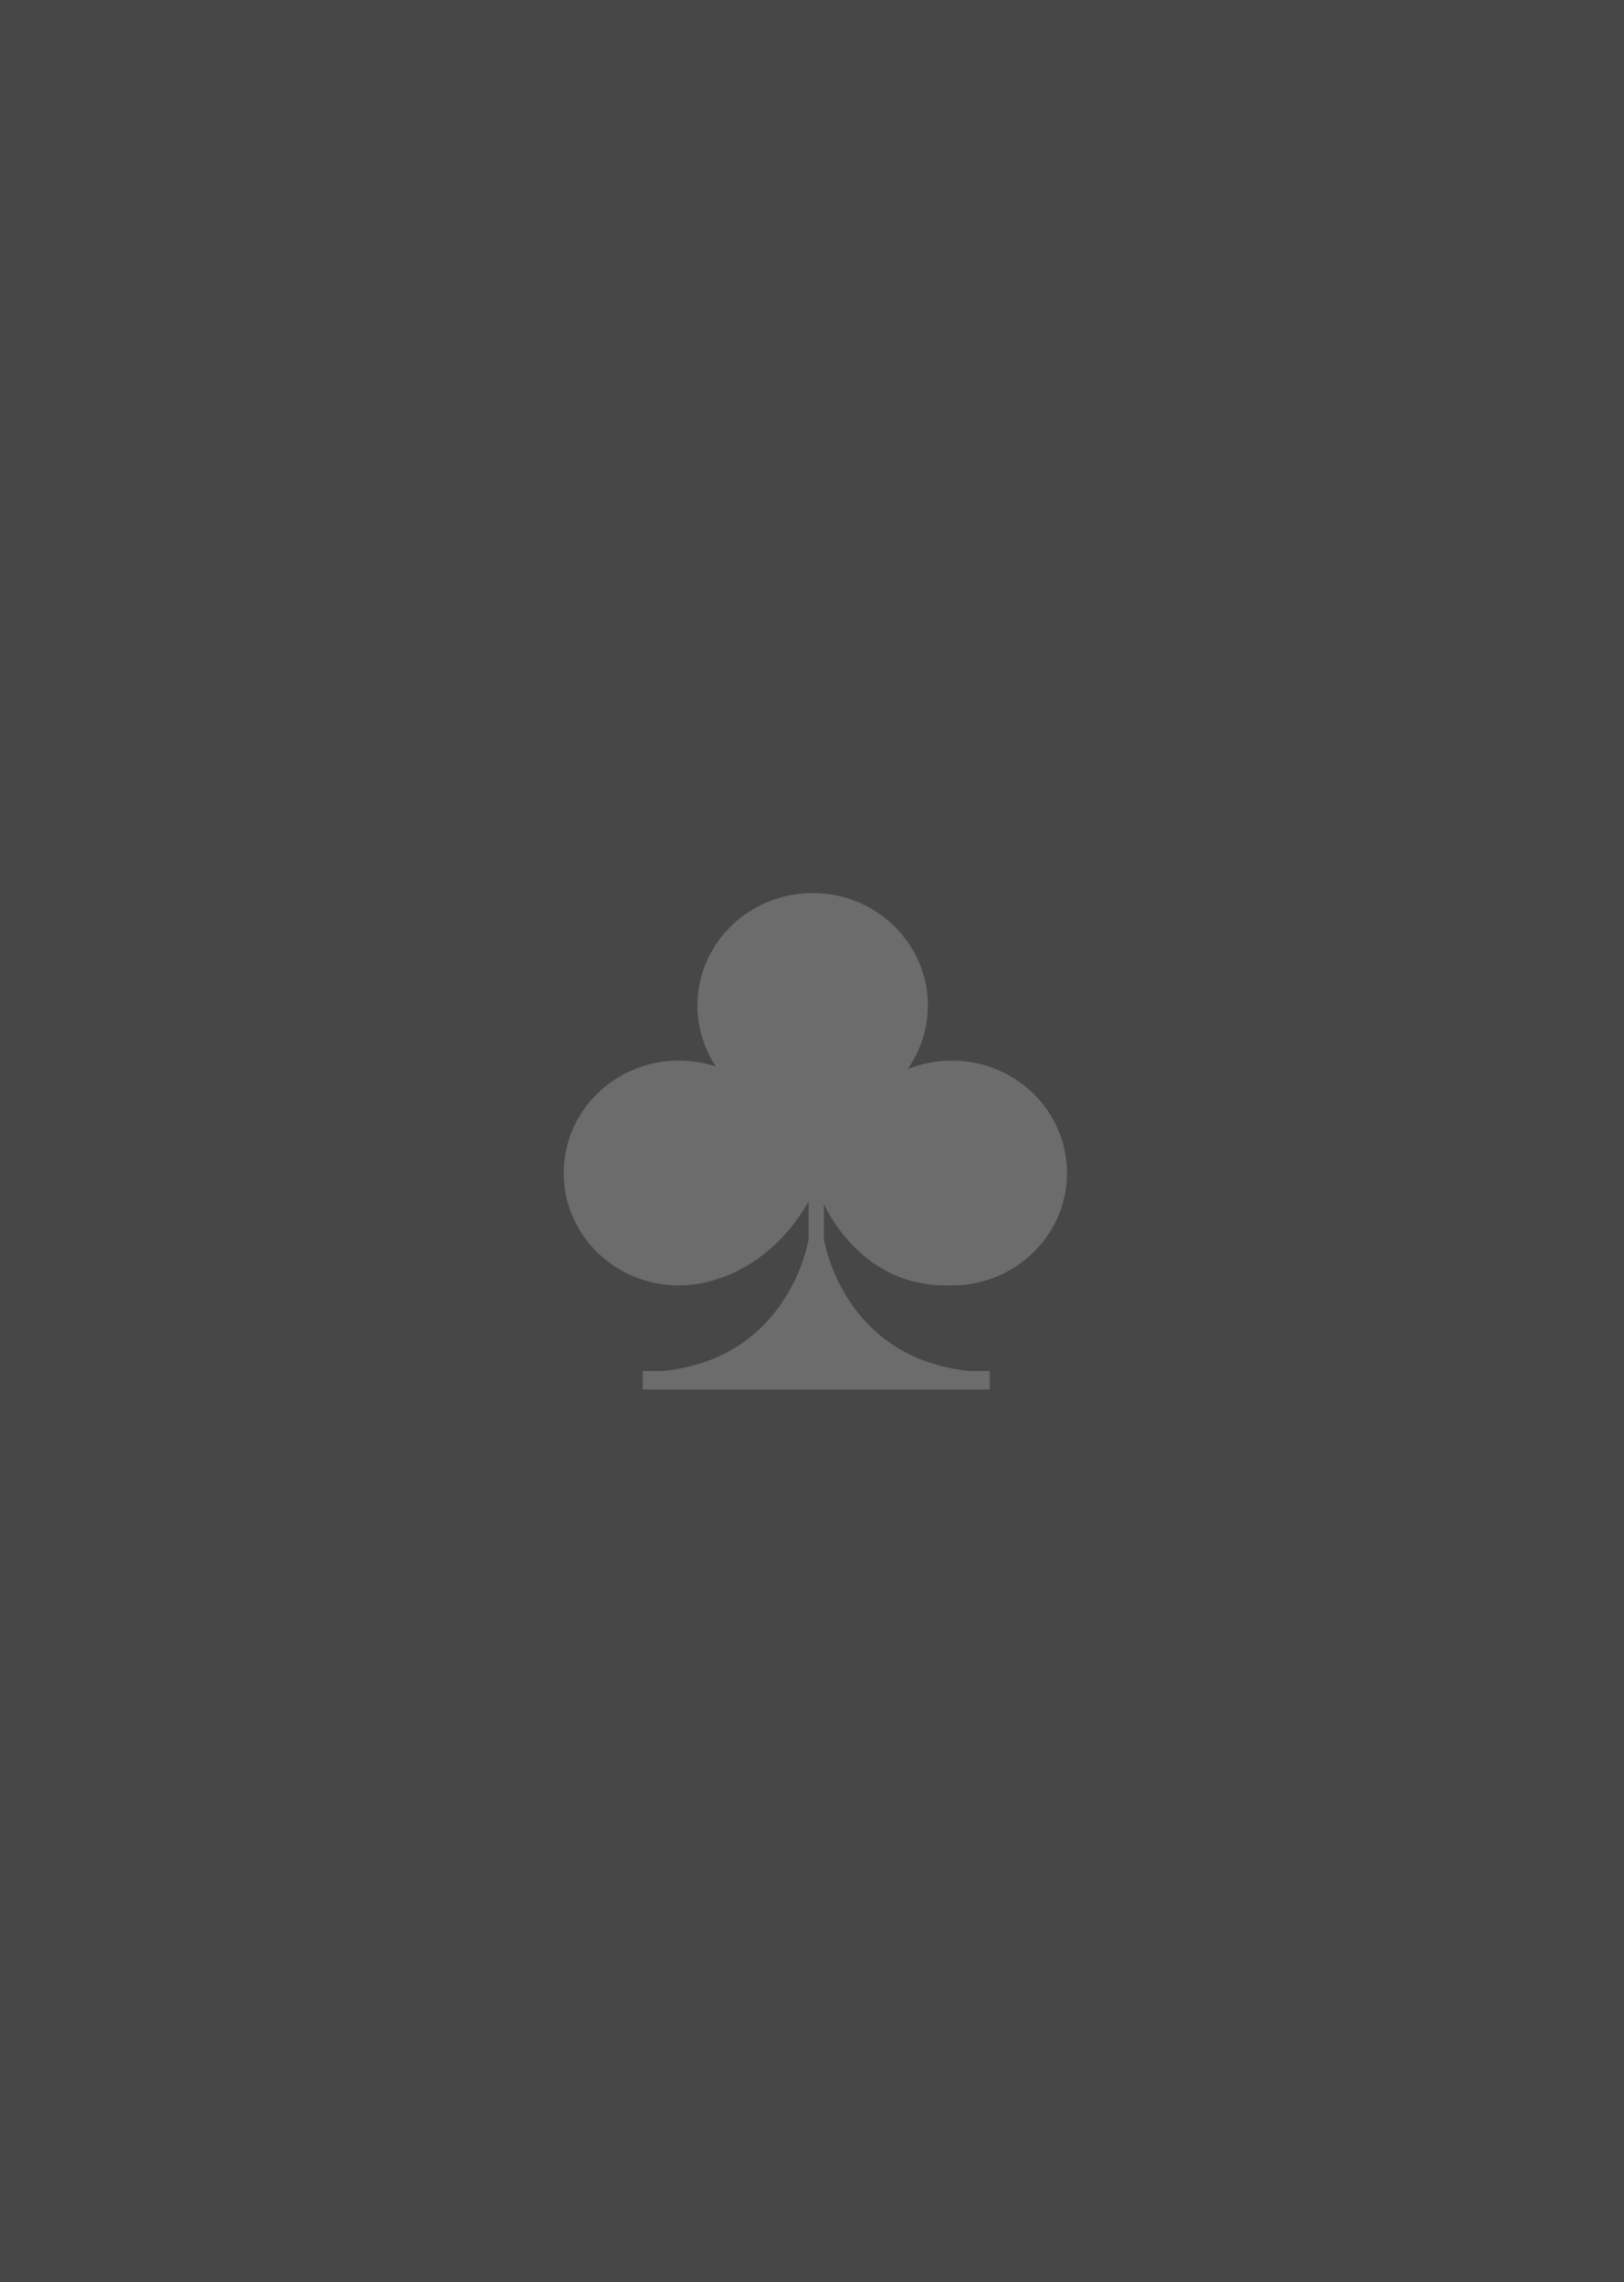 <?xml version="1.0" encoding="UTF-8"?>
<svg width="242px" height="340px" viewBox="0 0 242 340" version="1.1" xmlns="http://www.w3.org/2000/svg" xmlns:xlink="http://www.w3.org/1999/xlink">
    <rect x="0" y="0" width="242" height="340" fill="#333333" stroke="none"/>
    <title>clubs/empty</title>
    <g id="Page-1" stroke="none" stroke-width="1" fill="none" fill-rule="evenodd">
        <g id="Empty-Slots" transform="translate(-570, -60)" fill="#FFFFFF">
            <g id="clubs/empty" transform="translate(570, 60)">
                <polygon id="BG" fill-opacity="0.1" points="0 0 242 0 242 340 0 340"></polygon>
                <path d="M141.832,158.001 C139.496,158.001 137.269,158.458 135.239,159.283 C137.145,156.585 138.264,153.316 138.264,149.791 C138.264,140.541 130.577,133.042 121.096,133.042 C111.614,133.042 103.928,140.541 103.928,149.791 C103.928,153.147 104.944,156.27 106.686,158.89 C104.954,158.317 103.099,158.001 101.168,158.001 C91.686,158.001 84,165.5 84,174.75 C84,184 91.686,191.499 101.168,191.499 C103.309,191.499 105.358,191.113 107.248,190.414 C107.248,190.418 115.238,188.313 120.49,178.987 L120.49,184.602 C120.49,184.602 117.797,202.304 98.812,204.241 L95.782,204.241 L95.782,207 L147.487,207 L147.487,204.241 L144.458,204.241 C125.472,202.304 122.779,184.602 122.779,184.602 L122.779,179.365 C123.757,181.466 129.166,191.743 141.322,191.487 C141.492,191.491 141.661,191.499 141.832,191.499 C151.314,191.499 159,184 159,174.75 C159,165.5 151.314,158.001 141.832,158.001 Z" id="Trefle" opacity="0.2"></path>
            </g>
        </g>
    </g>
</svg>